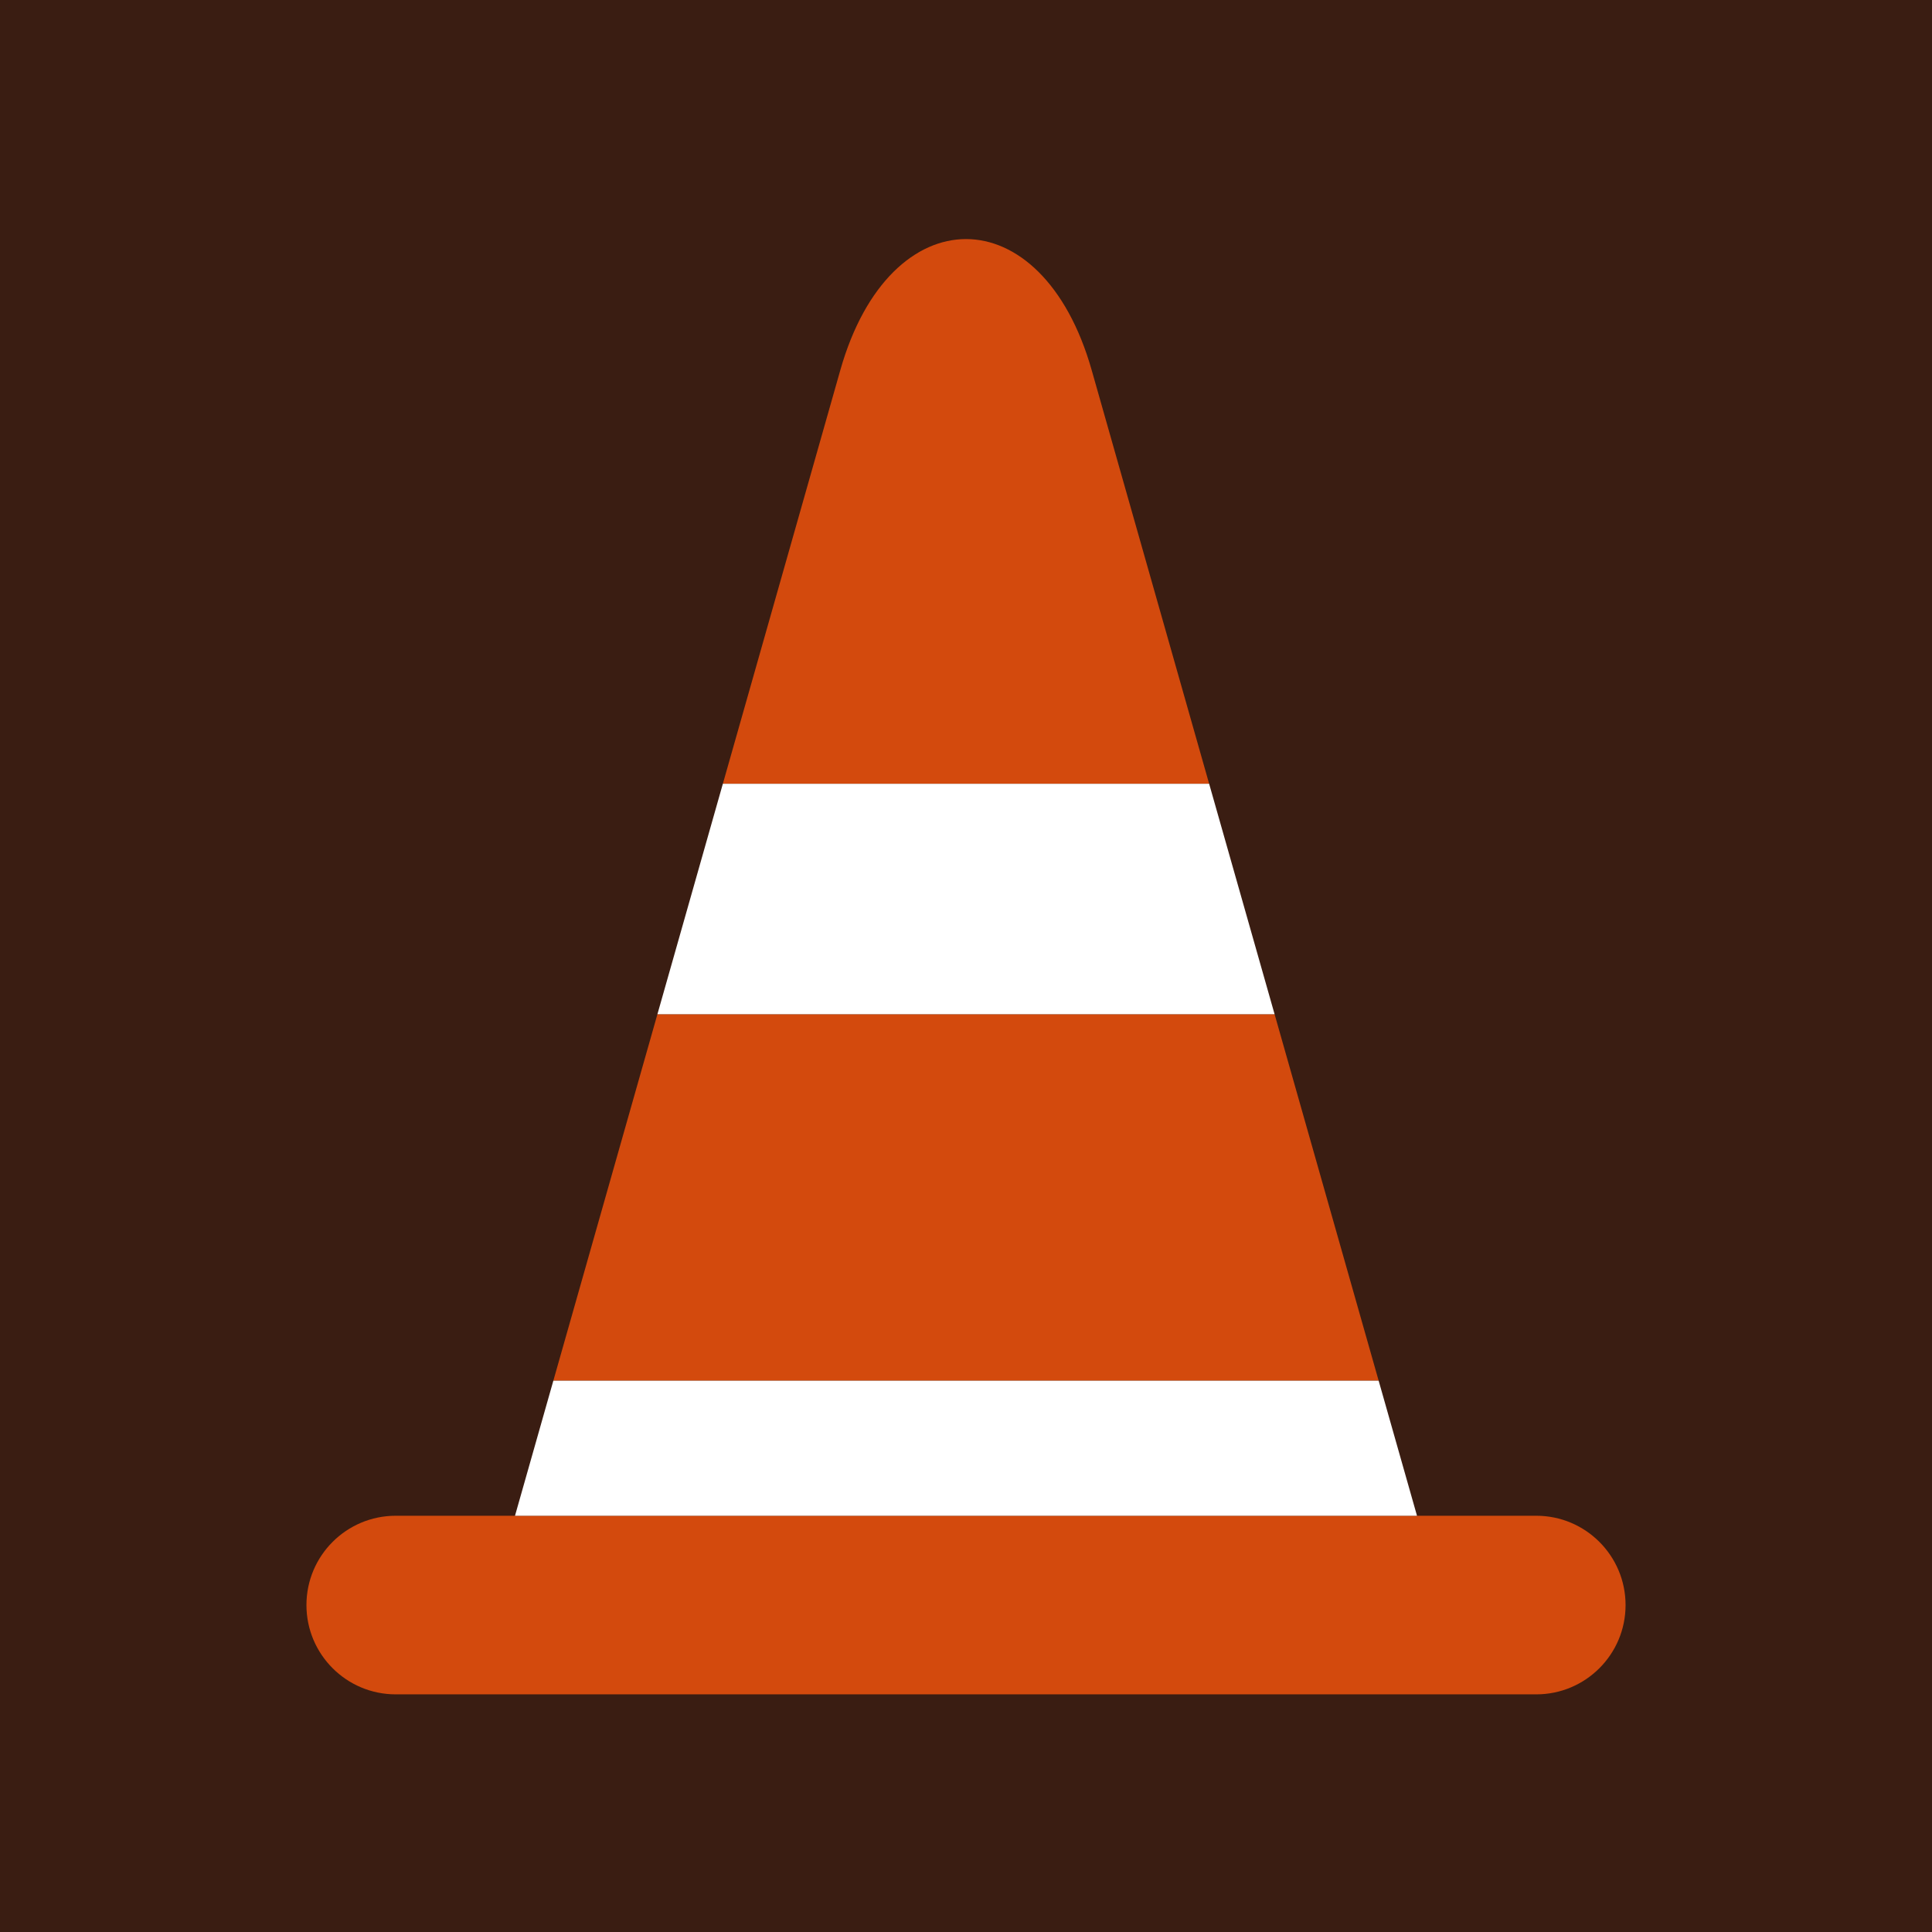 <?xml version="1.0" encoding="utf-8"?>
<!-- Generator: Adobe Illustrator 16.0.3, SVG Export Plug-In . SVG Version: 6.00 Build 0)  -->
<!DOCTYPE svg PUBLIC "-//W3C//DTD SVG 1.1//EN" "http://www.w3.org/Graphics/SVG/1.1/DTD/svg11.dtd">
<svg version="1.1" id="Layer_1" xmlns="http://www.w3.org/2000/svg" xmlns:xlink="http://www.w3.org/1999/xlink" x="0px" y="0px"
	 width="595.275px" height="595.275px" viewBox="0 0 595.275 595.275" enable-background="new 0 0 595.275 595.275"
	 xml:space="preserve">
<rect x="0" y="0" fill="#3A1D12" width="595.275" height="595.275"/>
<path fill="#D34A0D" d="M473.344,467.024h-351.41c-15.196,0-27.514,12.321-27.514,27.516c0,15.195,12.319,27.514,27.514,27.514
	h351.41c15.194,0,27.515-12.318,27.515-27.514C500.858,479.345,488.538,467.024,473.344,467.024z"/>
<g>
	<path fill="#D34A0D" d="M336.36,114.034c-15.284-53.828-62.16-53.833-77.445,0l-36.193,127.455h149.831L336.36,114.034z"/>
	<polygon fill="#D34A0D" points="202.561,312.489 170.495,425.408 424.78,425.408 392.716,312.489 	"/>
	<polygon fill="#FFFFFF" points="158.677,467.024 436.597,467.024 424.78,425.408 170.495,425.408 	"/>
	<polygon fill="#FFFFFF" points="372.552,241.489 222.722,241.489 202.561,312.489 392.716,312.489 	"/>
</g>
</svg>
